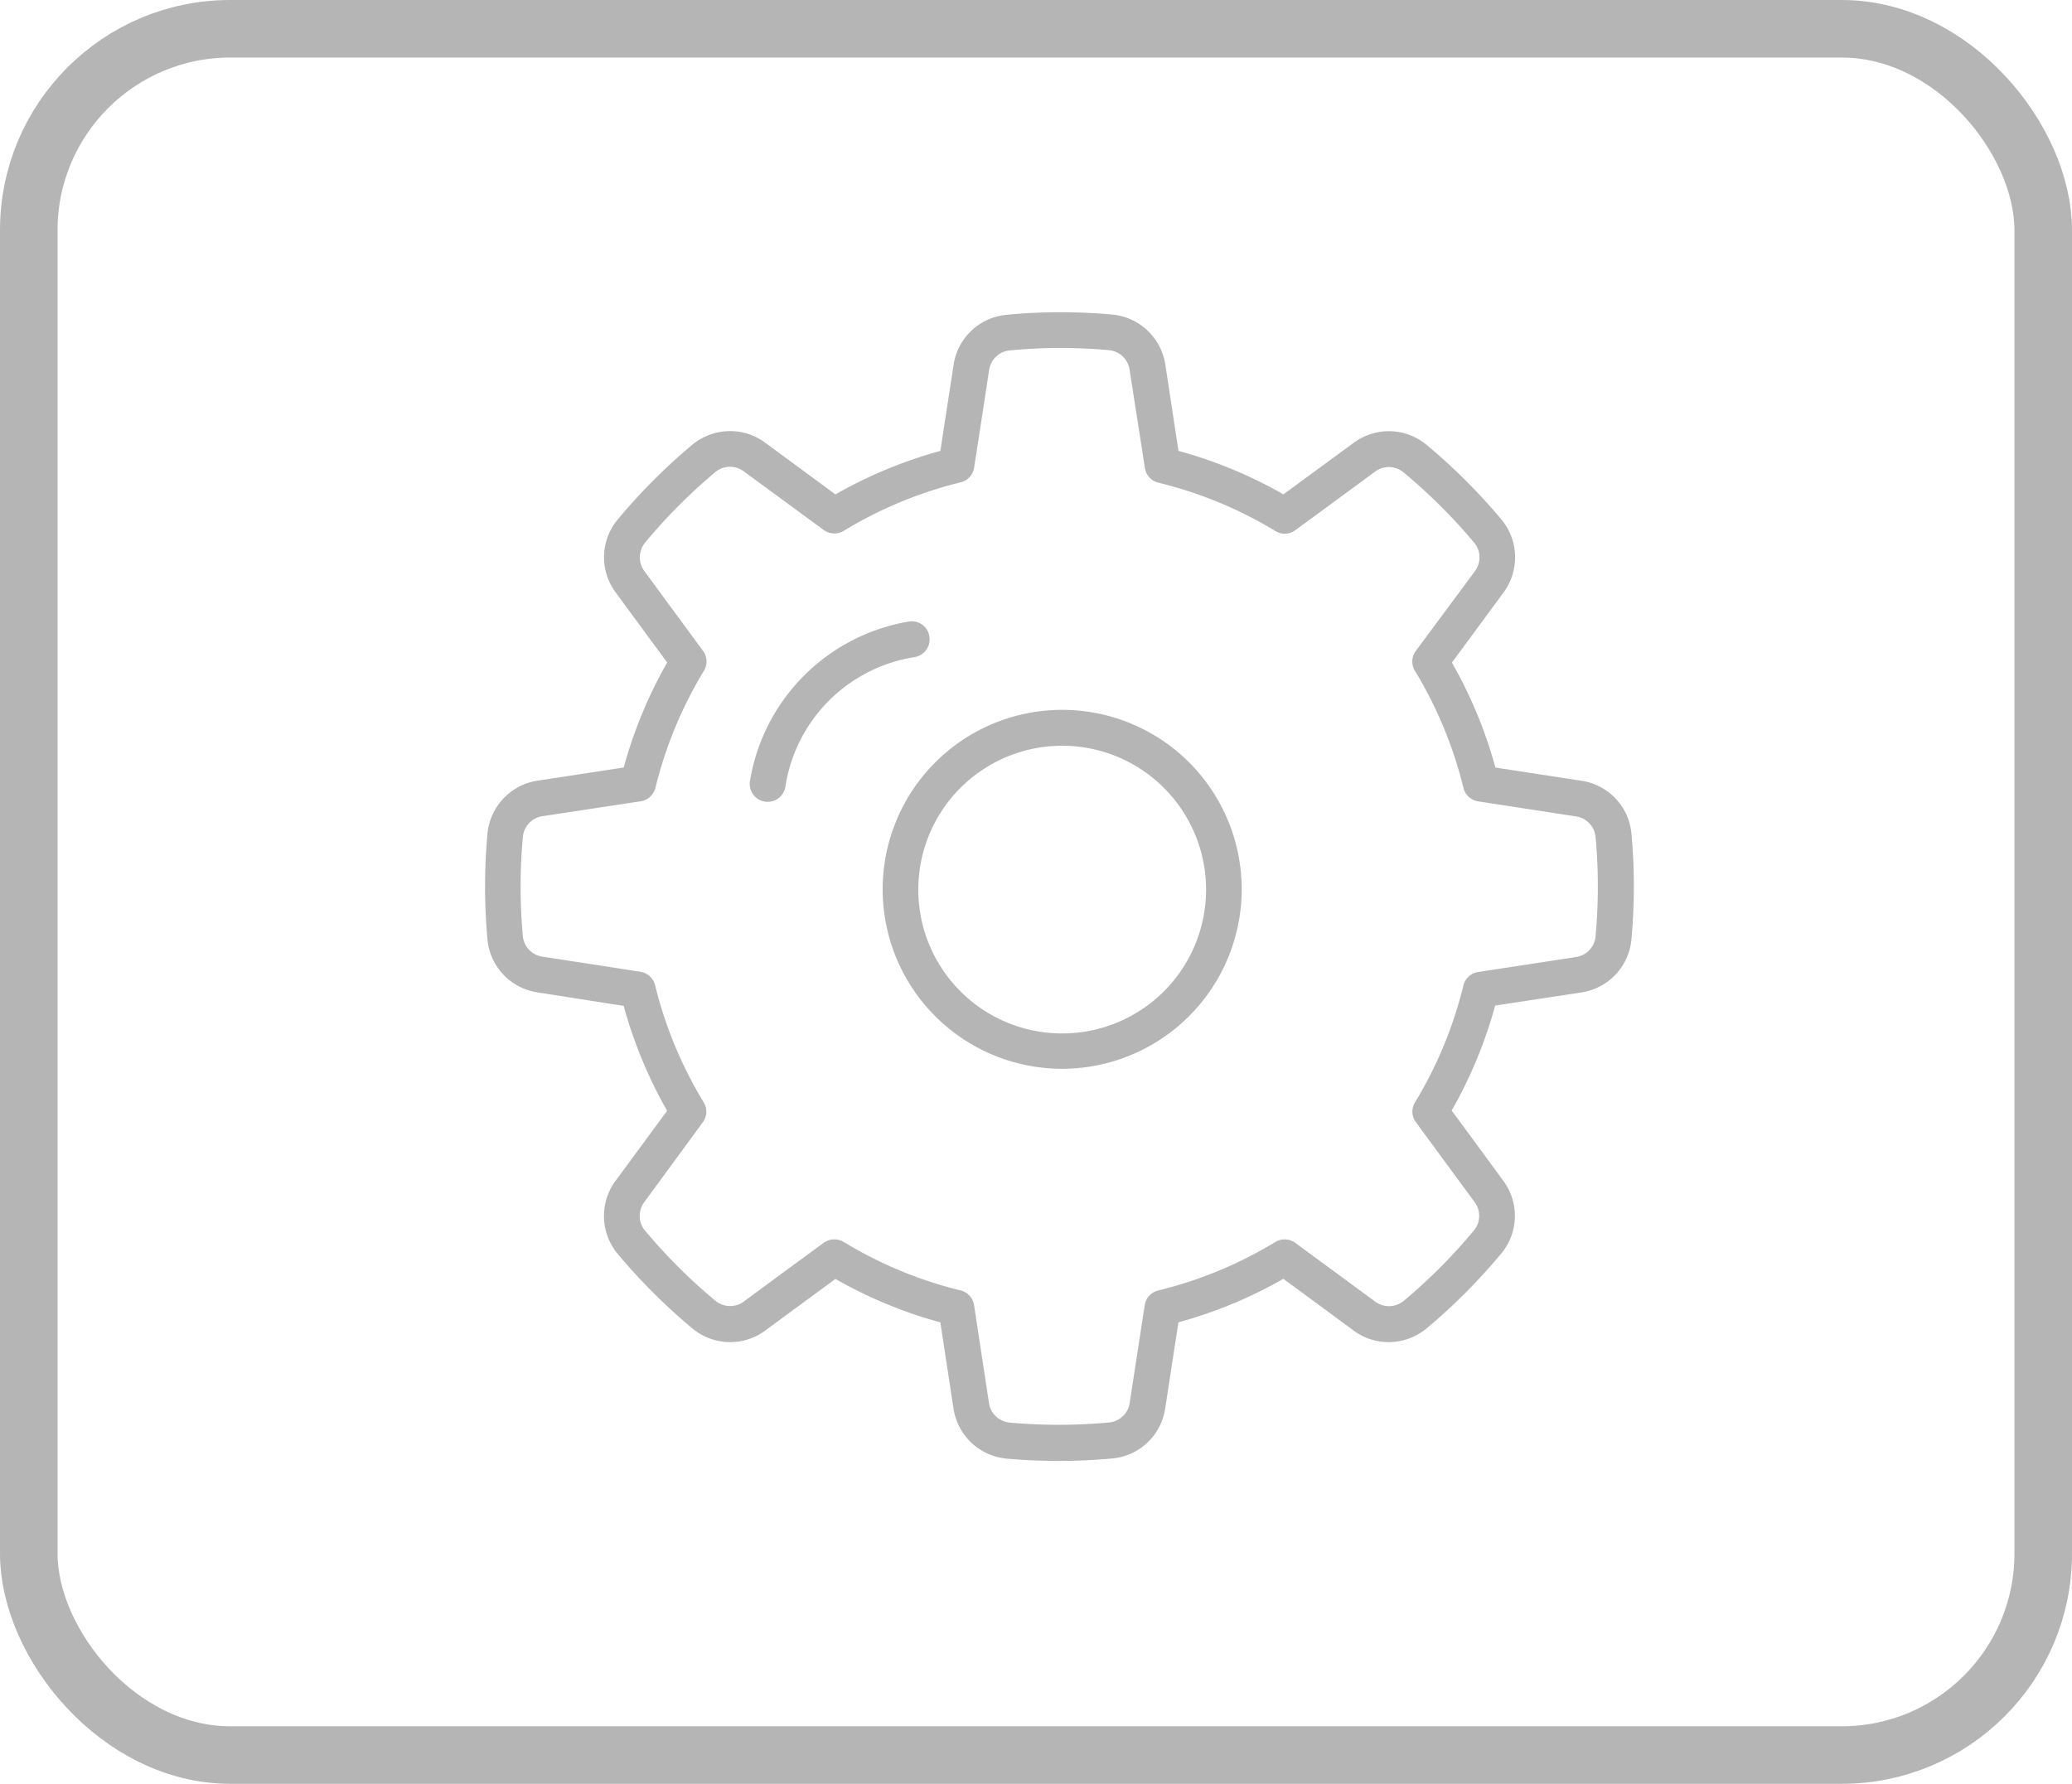 <svg xmlns="http://www.w3.org/2000/svg" width="36" height="31" viewBox="0 0 36 31">
  <g id="icon_settings" transform="translate(-36 -23)">
    <g id="bord" transform="translate(36 23)" fill="none" stroke="#b5b5b5" stroke-width="1">
      <rect width="36" height="31" rx="4" stroke="none"/>
      <rect x="0.5" y="0.5" width="35" height="30" rx="3.5" fill="none"/>
    </g>
    <g id="setting_" transform="translate(6.926 -580.074)">
      <path id="Shape"
            d="M9.972,19.963c-.3,0-.612-.014-.915-.041a1.028,1.028,0,0,1-.916-.867l-.229-1.5A7.838,7.838,0,0,1,6.089,16.8l-.321.236-.9.662a1.017,1.017,0,0,1-.607.2,1.029,1.029,0,0,1-.649-.231A10.2,10.2,0,0,1,2.3,16.357,1.03,1.03,0,0,1,2.265,15.1l.9-1.222a7.859,7.859,0,0,1-.755-1.824l-.269-.041L.908,11.819a1.024,1.024,0,0,1-.864-.911,10.17,10.17,0,0,1,0-1.851,1.029,1.029,0,0,1,.867-.916l1.5-.229a7.848,7.848,0,0,1,.755-1.824l-.328-.447-.008-.01,0,0-.56-.763A1.025,1.025,0,0,1,2.3,3.61,10.194,10.194,0,0,1,3.606,2.3a1.034,1.034,0,0,1,.653-.234,1.017,1.017,0,0,1,.608.2l1.222.9a7.892,7.892,0,0,1,1.824-.756l.053-.351c.054-.351.123-.8.177-1.149a1.023,1.023,0,0,1,.91-.864C9.363.015,9.678,0,9.992,0s.61.014.913.041a1.03,1.03,0,0,1,.916.868l.228,1.5a7.892,7.892,0,0,1,1.824.756l.324-.238.9-.66a1.025,1.025,0,0,1,1.256.032,10.272,10.272,0,0,1,1.311,1.307A1.031,1.031,0,0,1,17.7,4.867l-.9,1.222a7.822,7.822,0,0,1,.756,1.824L18,7.981l1.055.162a1.023,1.023,0,0,1,.864.911,10.17,10.17,0,0,1,0,1.851,1.028,1.028,0,0,1-.867.916l-1.5.228a7.832,7.832,0,0,1-.756,1.824l.324.44.575.784a1.023,1.023,0,0,1-.033,1.256,10.183,10.183,0,0,1-1.307,1.311,1.036,1.036,0,0,1-.653.234,1.018,1.018,0,0,1-.608-.2l-1.222-.9a7.841,7.841,0,0,1-1.824.756l-.037.245c-.056.362-.134.873-.193,1.256a1.023,1.023,0,0,1-.911.864C10.592,19.948,10.277,19.963,9.972,19.963Zm-3.9-3.85a.311.311,0,0,1,.162.045A7.2,7.2,0,0,0,8.264,17a.309.309,0,0,1,.234.256l.259,1.7a.4.4,0,0,0,.358.34c.282.026.569.039.855.039s.588-.014.878-.041a.4.4,0,0,0,.354-.338c.1-.657.26-1.693.261-1.7A.309.309,0,0,1,11.7,17a7.2,7.2,0,0,0,2.032-.842.313.313,0,0,1,.347.015l1.388,1.021a.4.4,0,0,0,.239.079.408.408,0,0,0,.255-.09,9.576,9.576,0,0,0,1.223-1.227.4.4,0,0,0,.011-.491l-1.02-1.388a.308.308,0,0,1-.015-.347A7.217,7.217,0,0,0,17,11.7a.311.311,0,0,1,.256-.234l1.7-.26a.4.4,0,0,0,.34-.358,9.463,9.463,0,0,0,0-1.732.4.4,0,0,0-.338-.354l-1.7-.261A.313.313,0,0,1,17,8.265a7.23,7.23,0,0,0-.842-2.033.308.308,0,0,1,.015-.346L17.2,4.5A.4.4,0,0,0,17.183,4,9.613,9.613,0,0,0,15.956,2.78a.4.4,0,0,0-.251-.089.4.4,0,0,0-.239.078c-.54.4-1.388,1.02-1.388,1.02a.31.31,0,0,1-.185.061A.313.313,0,0,1,13.73,3.8,7.225,7.225,0,0,0,11.7,2.962a.309.309,0,0,1-.234-.256L11.2,1a.4.4,0,0,0-.359-.341c-.285-.025-.573-.038-.859-.038S9.4.637,9.114.664A.4.4,0,0,0,8.76,1c-.1.663-.261,1.7-.261,1.7a.309.309,0,0,1-.234.256A7.22,7.22,0,0,0,6.232,3.8a.313.313,0,0,1-.162.045.31.31,0,0,1-.185-.061L4.5,2.768A.4.4,0,0,0,4,2.78,9.487,9.487,0,0,0,2.78,4.007a.4.4,0,0,0-.011.49c.379.518.976,1.329,1.018,1.386a.31.31,0,0,1,.017.349,7.23,7.23,0,0,0-.842,2.033.313.313,0,0,1-.256.234L1,8.758a.4.4,0,0,0-.341.359,9.468,9.468,0,0,0,0,1.732A.4.4,0,0,0,1,11.2c.662.1,1.7.262,1.7.262a.311.311,0,0,1,.256.234A7.217,7.217,0,0,0,3.8,13.73a.31.31,0,0,1-.015.347L2.768,15.465a.4.4,0,0,0,.012.494,9.574,9.574,0,0,0,1.227,1.223.4.4,0,0,0,.251.089.4.4,0,0,0,.239-.078c.54-.4,1.389-1.021,1.389-1.021A.31.31,0,0,1,6.07,16.113Z"
            transform="translate(37.5 608.5)" fill="#b5b5b5"/>
      <path id="Shape-2" data-name="Shape"
            d="M3.119,6.238A3.119,3.119,0,1,1,6.238,3.119,3.123,3.123,0,0,1,3.119,6.238Zm0-5.614a2.5,2.5,0,1,0,2.5,2.5A2.5,2.5,0,0,0,3.119.624Z"
            transform="translate(44.41 615.41)" fill="#b5b5b5"/>
      <path id="Shape-3" data-name="Shape"
            d="M3.116.271A.309.309,0,0,0,2.766,0,3.364,3.364,0,0,0,0,2.756a.312.312,0,1,0,.615.1A2.692,2.692,0,0,1,2.849.621.312.312,0,0,0,3.116.271Z"
            transform="translate(42.107 613.874)" fill="#b5b5b5"/>
    </g>
  </g>
</svg>
